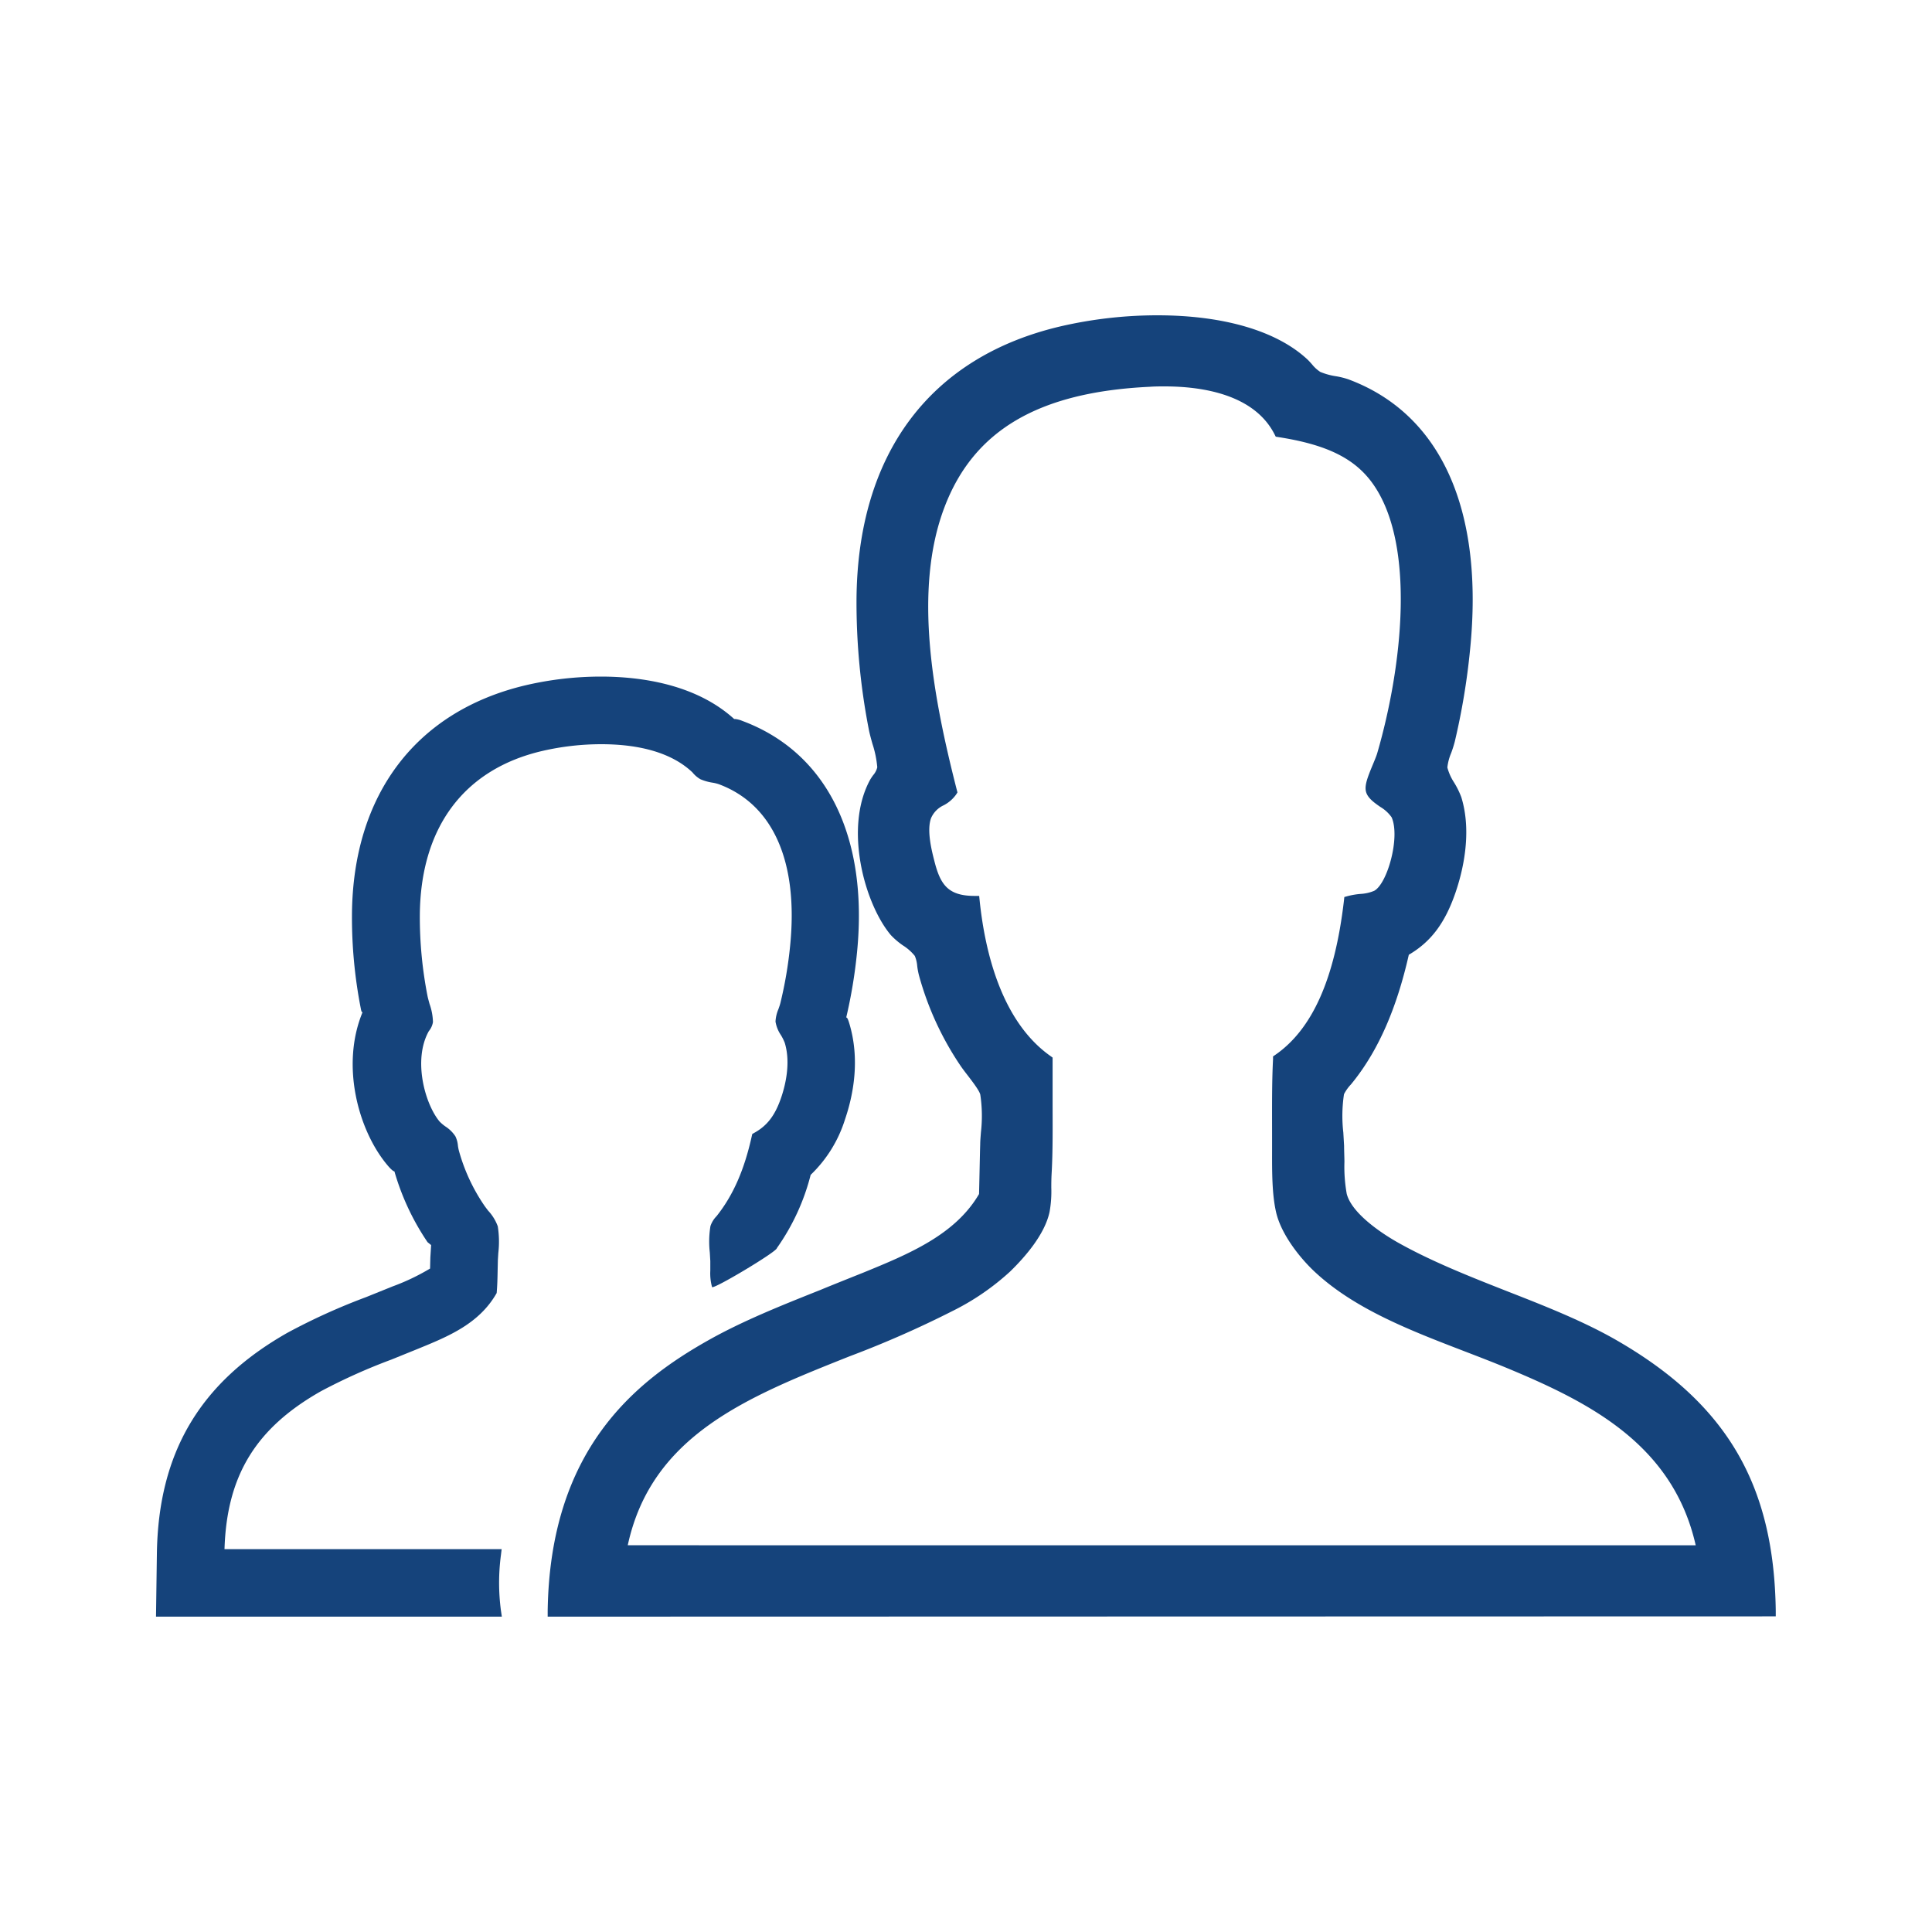 <svg xmlns="http://www.w3.org/2000/svg" viewBox="0 0 400 400"><defs><style>.a{fill:#15437B;fill-rule:evenodd;}</style></defs><title>bose_header_user</title><path class="a" d="M113.39,334.71l0-1.13c.46-33.3,17.93-47.43,33.1-56,7.22-4.09,15.42-7.35,23.36-10.51,2.39-1,8.85-3.57,8.85-3.57,9.37-3.84,19.05-7.8,24-16.29.06-2,.19-9,.24-10.26,0-.8.09-1.65.15-2.52a29.68,29.68,0,0,0-.13-7.79c-.17-.8-1.57-2.63-2.58-3.95-.59-.76-1.16-1.51-1.57-2.12A63,63,0,0,1,190.28,202a14.89,14.89,0,0,1-.38-2,6.77,6.77,0,0,0-.5-2.09,10,10,0,0,0-2.44-2.16,15.53,15.53,0,0,1-2.53-2.16c-5.43-6.46-9.78-22.21-4.24-32.22a10.51,10.51,0,0,1,.6-.89,3.83,3.83,0,0,0,.84-1.62,21.33,21.33,0,0,0-1-4.86c-.31-1.1-.59-2.13-.73-2.86a137.53,137.53,0,0,1-2.57-26.87c.16-30.29,15.22-50.44,42.41-56.74a89.15,89.15,0,0,1,19.87-2.25c13.75,0,24.8,3.25,31.12,9.18.29.28.6.62.93,1A7.35,7.35,0,0,0,273.35,77a13.67,13.67,0,0,0,3.27.9,16.57,16.57,0,0,1,2.53.63c19.19,7.13,28.14,27,25.21,56a142.74,142.74,0,0,1-3.16,19,24.41,24.41,0,0,1-.75,2.37,10.68,10.68,0,0,0-.79,3,10.8,10.8,0,0,0,1.42,3.15,17.53,17.53,0,0,1,1.47,3c2.29,7.43.24,15.53-1.19,19.71-2.16,6.31-5.07,10.21-9.68,12.91-2.51,11.08-6.26,19.66-11.48,26.23l-.52.64a8.59,8.59,0,0,0-1.42,2,30,30,0,0,0-.14,7.92l.16,2.77c0,1.07.06,2.18.07,3.3a31.92,31.92,0,0,0,.48,6.66c1.18,4.47,8.44,8.86,10.64,10.09,6.89,3.87,14.79,7,22.42,10,7.83,3.06,15.93,6.24,22.87,10.24,22.71,13.1,32.55,29.85,32.89,56v1.13Zm237.69-14.77c-4.7-20.8-21.84-29.53-39-36.67-2.92-1.21-5.93-2.37-8.95-3.53-11.07-4.26-22.52-8.66-30.77-16.28-3.11-2.86-7.12-7.86-8.17-12.53-.84-3.7-.83-8.3-.82-12.75v-2.77c0-5.85-.06-11.08.2-16.14l0-.55.45-.31c7.69-5.32,12.34-15.76,14.23-31.95l.08-.74.72-.2a16,16,0,0,1,2.58-.44,8.52,8.52,0,0,0,2.87-.64c2.74-1.46,5.44-11.12,3.62-15.23a7.65,7.65,0,0,0-2.36-2.16c-1.44-1-2.8-2-3-3.42-.19-1.24.46-2.91,1.47-5.33.37-.9.73-1.74.92-2.39,5.2-17.92,8.05-43.31-1-55.87-3.75-5.2-9.57-8-19.45-9.54l-.57-.09-.26-.51C259.7,81.76,249.19,80,241.1,80c-1,0-2,0-3.06.08-23,1.09-36.48,9-42.52,25-6.51,17.19-2.34,39.24,2.59,58.52l.12.46-.25.4a7.25,7.25,0,0,1-2.61,2.27,5.21,5.21,0,0,0-2.59,2.62c-.95,2.5.11,6.72.63,8.75,1.24,5,2.8,7.37,8.32,7.39h1l.1,1c1.12,10.72,4.57,25,14.63,32.13l.47.34v.58c0,2.89,0,5.72,0,8.51,0,5.19.07,10.2-.21,15.06-.05.92-.06,1.85-.06,2.76a23.84,23.84,0,0,1-.36,5.06c-1,4.62-5,9.24-8.15,12.31a51.3,51.3,0,0,1-12,8.22,212.24,212.24,0,0,1-21.26,9.35c-21.09,8.39-41,16.31-45.92,39.12Z"/><path class="a" d="M160.84,258.41a45.7,45.7,0,0,0,7-15.17,27.09,27.09,0,0,0,7.11-11.48c1.68-4.92,3.19-12.38.85-20-.17-.56-.37-1.09-.54-1.09a.09.09,0,0,0-.06,0,103.38,103.38,0,0,0,2.23-13.41c2.41-24-6.24-41.49-23.73-48a5.35,5.35,0,0,0-1.52-.4H152c-8-7.26-19.45-8.78-27.63-8.78a68.8,68.8,0,0,0-15.3,1.74c-22.87,5.3-36.06,22.66-36.2,47.61A97.94,97.94,0,0,0,74.7,208.8c.06.34.15.75.29.75a.12.12,0,0,0,.08,0c-4.61,11.11-.81,24.61,5.12,31.66.58.7,1.19,1.3,1.47,1.31a51.33,51.33,0,0,0,6.86,14.66l.74.6-.16,2.56-.06,2.3a45.61,45.61,0,0,1-7.76,3.7l-5.5,2.22a129.56,129.56,0,0,0-16.22,7.35c-18.18,10.3-26.79,24.85-27.08,45.8l-.18,13h71.6l-.19-1.29a43.59,43.59,0,0,1,0-11.44l.15-1.24H46.48c.47-15.25,6.49-25.08,20-32.72A120,120,0,0,1,81,281.5l5.6-2.27c6.21-2.54,12.63-5.16,16.23-11.52.14-1.62.17-3.12.2-4.62l.05-2.24.09-1.43a20.37,20.37,0,0,0-.11-5.52,9.56,9.56,0,0,0-2-3.25c-.34-.45-.67-.87-.91-1.24A38,38,0,0,1,95,238.2a8.66,8.66,0,0,1-.19-1,5.65,5.65,0,0,0-.52-1.93,7,7,0,0,0-2-2,8.19,8.19,0,0,1-1.29-1.08c-3-3.6-5.56-12.74-2.22-18.7a3.92,3.92,0,0,0,.86-1.89,12.14,12.14,0,0,0-.71-3.76c-.17-.63-.34-1.22-.42-1.64a84.86,84.86,0,0,1-1.59-16.64c.1-18.21,9.11-30.32,25.39-34.09a54.41,54.41,0,0,1,12.15-1.39c8.22,0,14.76,1.89,18.91,5.84a5.81,5.81,0,0,0,1.66,1.42,10.5,10.5,0,0,0,2.47.7,8,8,0,0,1,1.32.32c11.28,4.19,16.52,16.1,14.76,33.53a84.87,84.87,0,0,1-2,11.74c-.1.41-.26.86-.42,1.31a7.58,7.58,0,0,0-.6,2.57,7,7,0,0,0,1.13,2.81,10.2,10.2,0,0,1,.78,1.57c1.29,4.2.1,8.9-.73,11.33-1.26,3.7-2.88,5.82-5.55,7.31l-.44.25-.11.48c-1.53,6.88-3.81,12.17-7.28,16.53a5.38,5.38,0,0,0-1.27,2.06,19.93,19.93,0,0,0-.13,5.48l.1,1.75,0,2a10.64,10.64,0,0,0,.36,3.38C147.57,267.09,160.88,259.13,160.84,258.41Z"/></svg>